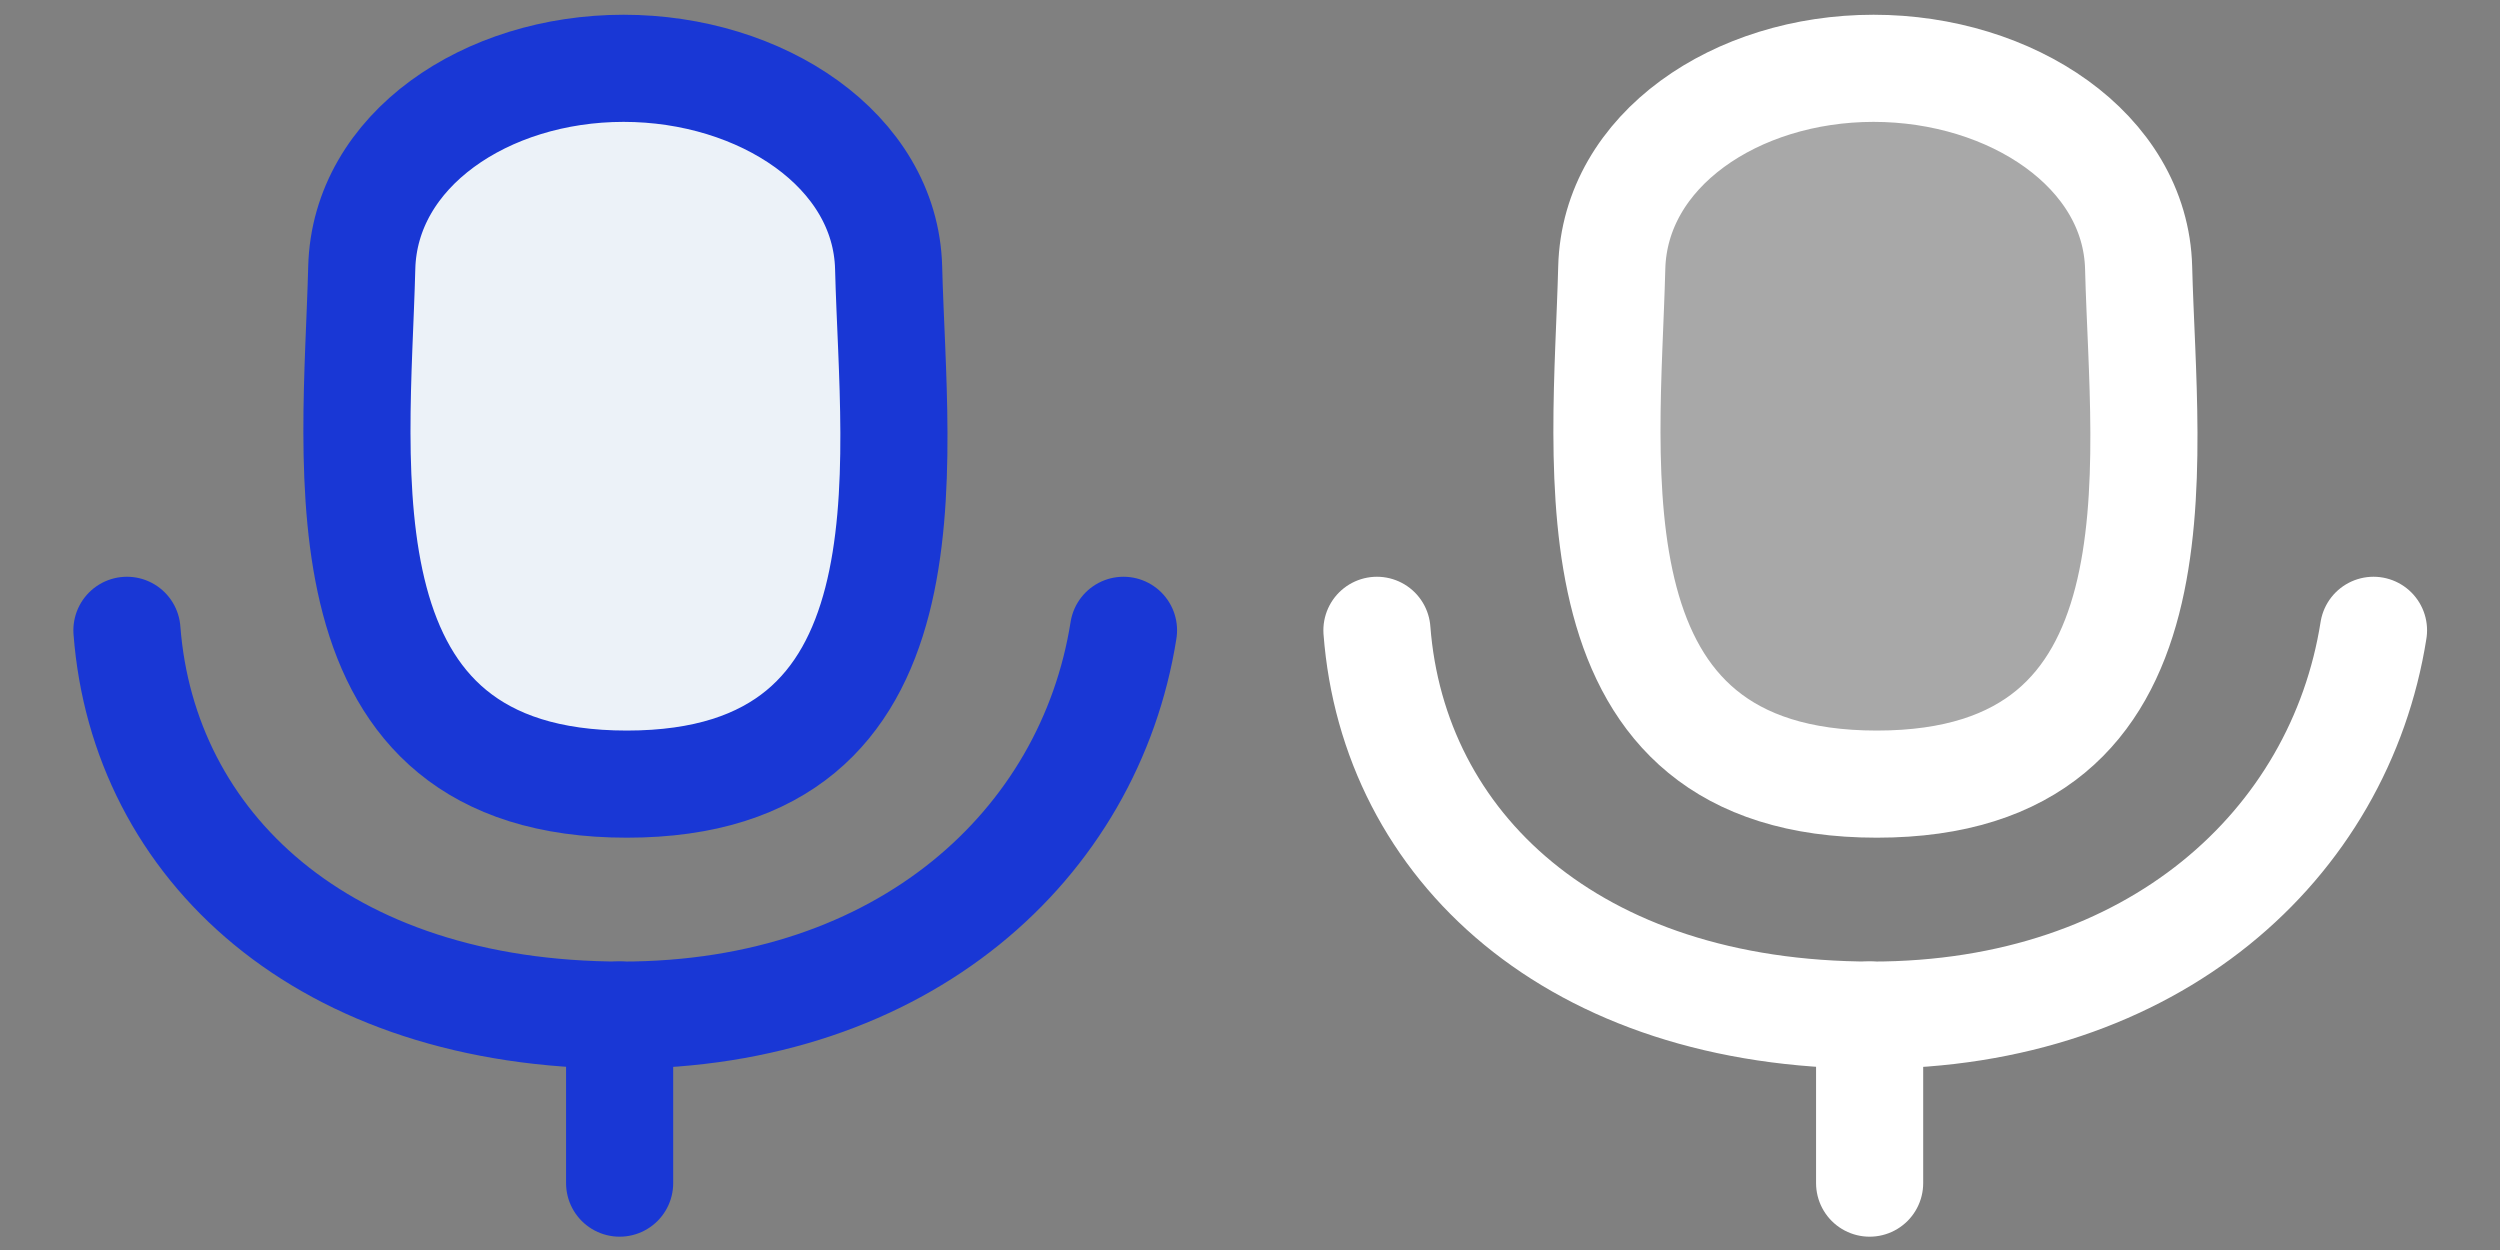 <svg width="40" height="20" viewBox="0 0 40 20" fill="none" xmlns="http://www.w3.org/2000/svg">
<rect x="0" y="0" width="40" height="20" fill="#808080" stroke="none"/>
<path d="M9.914 16.241V18.93" stroke="#1937D5" stroke-width="1.714" stroke-linecap="round" stroke-linejoin="round"/>
<path d="M9.977 1.093C12.178 1.093 14.171 2.404 14.218 4.286C14.298 7.481 15.046 12.546 10.029 12.546C5.012 12.546 5.707 7.481 5.788 4.286C5.835 2.404 7.775 1.093 9.977 1.093Z" fill="#ECF2F8" stroke="#1937D5" stroke-width="1.714"/>
<path d="M2.031 10.085C2.293 13.526 5.156 16.242 9.951 16.242C14.45 16.242 17.433 13.518 17.976 10.085" stroke="#1937D5" stroke-width="1.714" stroke-linecap="round" stroke-linejoin="round"/>
<path d="M29.914 16.241V18.93" stroke="white" stroke-width="1.714" stroke-linecap="round" stroke-linejoin="round"/>
<path d="M29.977 1.093C32.178 1.093 34.171 2.404 34.218 4.286C34.298 7.481 35.046 12.546 30.029 12.546C25.012 12.546 25.707 7.481 25.788 4.286C25.835 2.404 27.775 1.093 29.977 1.093Z" fill="white" fill-opacity="0.32" stroke="white" stroke-width="1.714"/>
<path d="M22.031 10.085C22.293 13.526 25.156 16.242 29.951 16.242C34.45 16.242 37.434 13.518 37.976 10.085" stroke="white" stroke-width="1.714" stroke-linecap="round" stroke-linejoin="round"/>
</svg>
